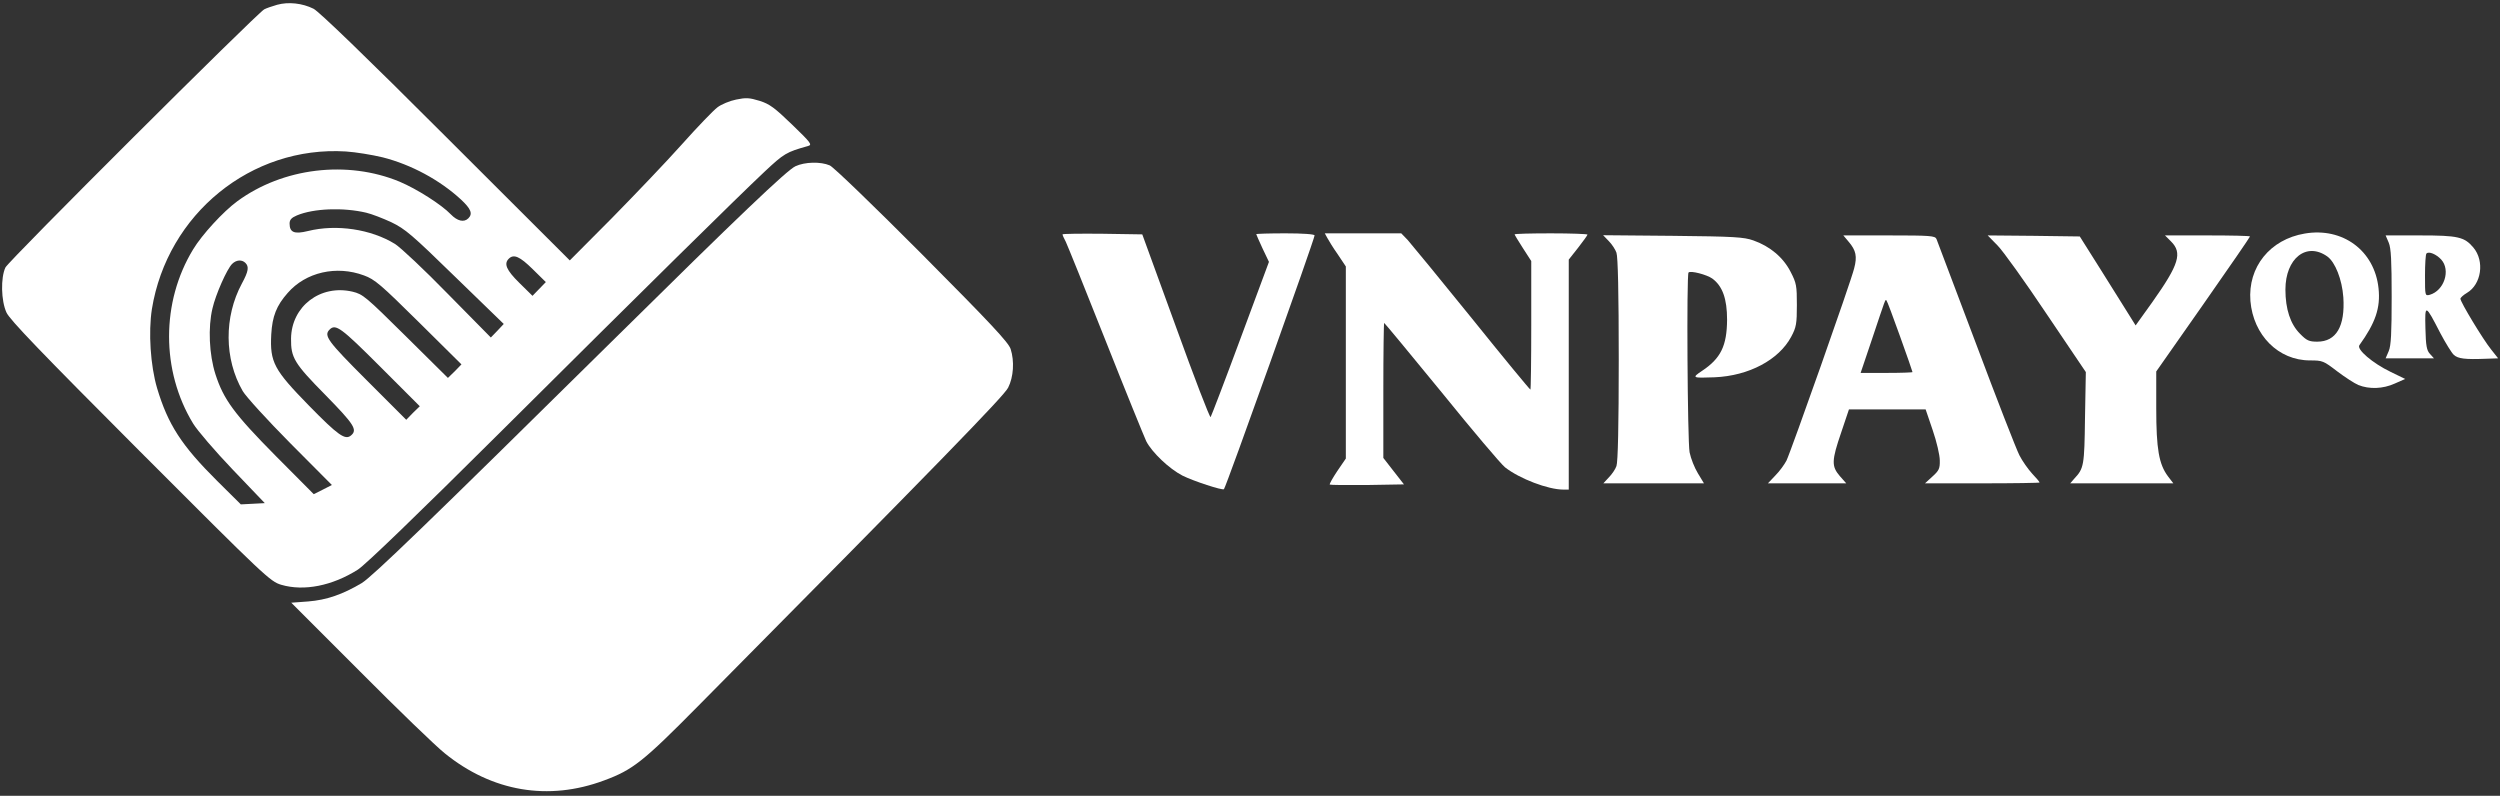 <?xml version="1.0" standalone="no"?>
<!DOCTYPE svg PUBLIC "-//W3C//DTD SVG 20010904//EN"
 "http://www.w3.org/TR/2001/REC-SVG-20010904/DTD/svg10.dtd">
<svg version="1.0" xmlns="http://www.w3.org/2000/svg"
 width="1200pt" height="382pt" viewBox="0 0 1200 382"
 preserveAspectRatio="xMidYMid meet">

<rect x="0" y="0" width="1200" height="382" fill="#333333" stroke="none"/>

<g transform="translate(0,382) scale(0.1,-0.1)"
fill="#FFFFFF" stroke="none">
<path d="M1330 3797 c-25 -7 -53 -17 -62 -22 -39 -23 -1227 -1207 -1242 -1239
-23 -49 -21 -159 5 -216 15 -34 166 -191 642 -668 602 -603 624 -623 677 -639
109 -32 245 -5 368 73 36 23 287 265 682 658 717 713 1134 1124 1270 1252 93
87 104 94 208 123 22 6 16 14 -76 103 -84 81 -108 99 -156 114 -49 15 -65 16
-113 6 -30 -6 -71 -23 -89 -37 -19 -14 -96 -94 -171 -178 -75 -84 -227 -243
-337 -355 l-201 -202 -595 594 c-381 381 -609 601 -635 614 -54 27 -121 34
-175 19z m506 -732 c138 -35 275 -109 377 -203 48 -45 57 -68 35 -90 -21 -21
-53 -13 -84 19 -45 47 -163 122 -246 157 -251 104 -560 67 -779 -94 -67 -49
-170 -161 -212 -231 -154 -253 -154 -583 0 -836 20 -33 105 -132 190 -221
l154 -161 -57 -3 -58 -3 -114 113 c-171 170 -236 271 -288 445 -32 109 -42
268 -25 379 74 457 477 785 931 757 47 -3 126 -16 176 -28z m-78 -266 c26 -6
80 -27 121 -46 66 -32 98 -59 306 -262 l233 -226 -31 -33 -31 -32 -206 209
c-113 116 -227 223 -254 240 -115 71 -281 96 -418 62 -65 -16 -88 -7 -88 36 0
18 9 28 35 39 81 34 223 39 333 13z m799 -271 l63 -62 -32 -33 -32 -33 -63 62
c-63 62 -75 92 -51 116 24 24 53 11 115 -50z m-1379 30 c18 -18 15 -40 -17
-99 -86 -160 -85 -362 4 -516 15 -26 118 -139 228 -250 l200 -201 -43 -22 -44
-22 -182 183 c-201 203 -251 272 -290 393 -30 94 -36 225 -14 316 15 66 69
188 94 213 20 20 47 22 64 5z m569 -60 c52 -19 80 -43 263 -224 l205 -203 -32
-33 -33 -32 -202 200 c-193 191 -206 202 -256 214 -154 36 -293 -70 -295 -225
-1 -92 15 -119 165 -271 138 -141 155 -167 123 -194 -28 -24 -62 0 -202 143
-168 172 -188 208 -181 342 5 87 25 138 79 199 87 100 234 133 366 84z m78
-438 l190 -190 -33 -32 -32 -33 -190 190 c-188 188 -207 214 -178 243 29 29
55 10 243 -178z"/>
<path d="M3818 3022 c-40 -18 -281 -248 -858 -818 -918 -906 -1171 -1150
-1224 -1183 -91 -54 -168 -81 -257 -88 l-81 -6 329 -329 c180 -181 364 -359
408 -394 227 -184 497 -230 765 -130 138 51 187 90 450 356 1153 1164 1469
1489 1489 1529 26 51 31 127 12 186 -11 32 -94 121 -425 454 -233 234 -425
419 -443 427 -44 19 -120 17 -165 -4z"/>
<path d="M11063 2699 c-167 -28 -274 -161 -261 -324 14 -164 134 -285 286
-285 60 0 65 -2 130 -52 37 -28 83 -58 102 -66 52 -21 118 -19 175 7 l50 22
-70 34 c-87 42 -164 108 -150 128 77 107 102 179 92 273 -19 181 -172 294
-354 263z m108 -110 c38 -27 71 -111 77 -196 9 -139 -34 -213 -125 -213 -39 0
-51 5 -83 38 -46 46 -70 118 -70 212 0 150 101 230 201 159z"/>
<path d="M5100 2695 c0 -3 7 -20 16 -36 8 -17 94 -229 190 -472 96 -243 185
-461 196 -485 28 -54 110 -132 174 -165 52 -26 192 -72 199 -65 10 10 435
1200 435 1218 0 6 -57 10 -140 10 -77 0 -140 -2 -140 -4 0 -2 14 -33 30 -68
l31 -65 -137 -369 c-75 -203 -140 -372 -143 -376 -4 -4 -79 191 -167 435
l-161 442 -191 3 c-106 1 -192 0 -192 -3z"/>
<path d="M6371 2678 c7 -13 29 -49 51 -80 l38 -57 0 -461 0 -461 -41 -60 c-22
-33 -39 -63 -36 -65 2 -2 83 -3 180 -2 l176 3 -50 64 -49 63 0 324 c0 178 2
324 4 324 2 0 126 -150 275 -332 148 -183 286 -346 305 -361 70 -55 207 -107
280 -107 l26 0 0 552 0 552 45 57 c25 32 45 60 45 63 0 3 -79 6 -175 6 -96 0
-175 -2 -175 -5 0 -2 18 -32 40 -66 l40 -62 0 -309 c0 -169 -2 -308 -4 -308
-3 0 -130 154 -282 343 -152 188 -291 357 -307 375 l-31 32 -183 0 -184 0 12
-22z"/>
<path d="M7722 2663 c15 -15 32 -41 37 -56 7 -19 11 -195 11 -512 0 -317 -4
-493 -11 -512 -5 -15 -22 -40 -37 -55 l-26 -28 242 0 241 0 -29 48 c-16 26
-34 71 -40 101 -10 54 -15 853 -5 863 10 10 87 -10 114 -29 49 -36 71 -97 71
-198 -1 -125 -30 -185 -120 -245 -51 -34 -47 -35 60 -31 165 7 309 84 368 195
24 45 27 62 27 152 0 92 -2 105 -30 159 -35 69 -99 123 -179 151 -45 16 -92
19 -386 22 l-335 3 27 -28z"/>
<path d="M8874 2659 c35 -41 41 -70 26 -127 -15 -63 -304 -880 -325 -923 -10
-19 -33 -51 -53 -71 l-36 -38 188 0 188 0 -31 35 c-40 47 -40 73 7 210 l37
110 184 0 184 0 34 -100 c19 -55 34 -120 34 -145 1 -39 -4 -49 -35 -77 l-36
-33 275 0 c151 0 275 2 275 4 0 3 -16 22 -36 43 -19 21 -47 60 -61 88 -14 27
-108 268 -208 535 -101 267 -186 493 -190 503 -7 15 -27 17 -227 17 l-220 0
26 -31z m246 -453 c33 -92 60 -169 60 -172 0 -2 -56 -4 -124 -4 l-125 0 55
163 c66 197 63 191 69 185 3 -2 32 -80 65 -172z"/>
<path d="M9588 2642 c26 -26 132 -174 235 -328 l189 -280 -4 -220 c-3 -228 -5
-242 -51 -291 l-20 -23 247 0 248 0 -26 34 c-43 58 -56 130 -56 326 l0 177
225 321 c124 177 225 324 225 327 0 3 -92 5 -204 5 l-204 0 29 -29 c55 -55 39
-109 -89 -290 l-81 -113 -30 48 c-17 27 -77 123 -134 214 l-104 165 -221 3
-221 2 47 -48z"/>
<path d="M11466 2655 c11 -26 14 -86 14 -260 0 -174 -3 -234 -14 -260 l-15
-35 116 0 116 0 -19 21 c-16 17 -20 39 -22 123 -3 118 -1 118 72 -24 25 -47
54 -94 64 -103 20 -19 55 -23 155 -19 l58 2 -34 43 c-38 47 -147 227 -147 243
0 5 14 18 31 28 70 41 86 153 31 218 -43 51 -74 58 -256 58 l-165 0 15 -35z
m252 -81 c46 -51 14 -149 -55 -169 -23 -6 -23 -5 -23 93 0 54 3 102 7 105 11
12 47 -3 71 -29z"/>
</g>
</svg>

